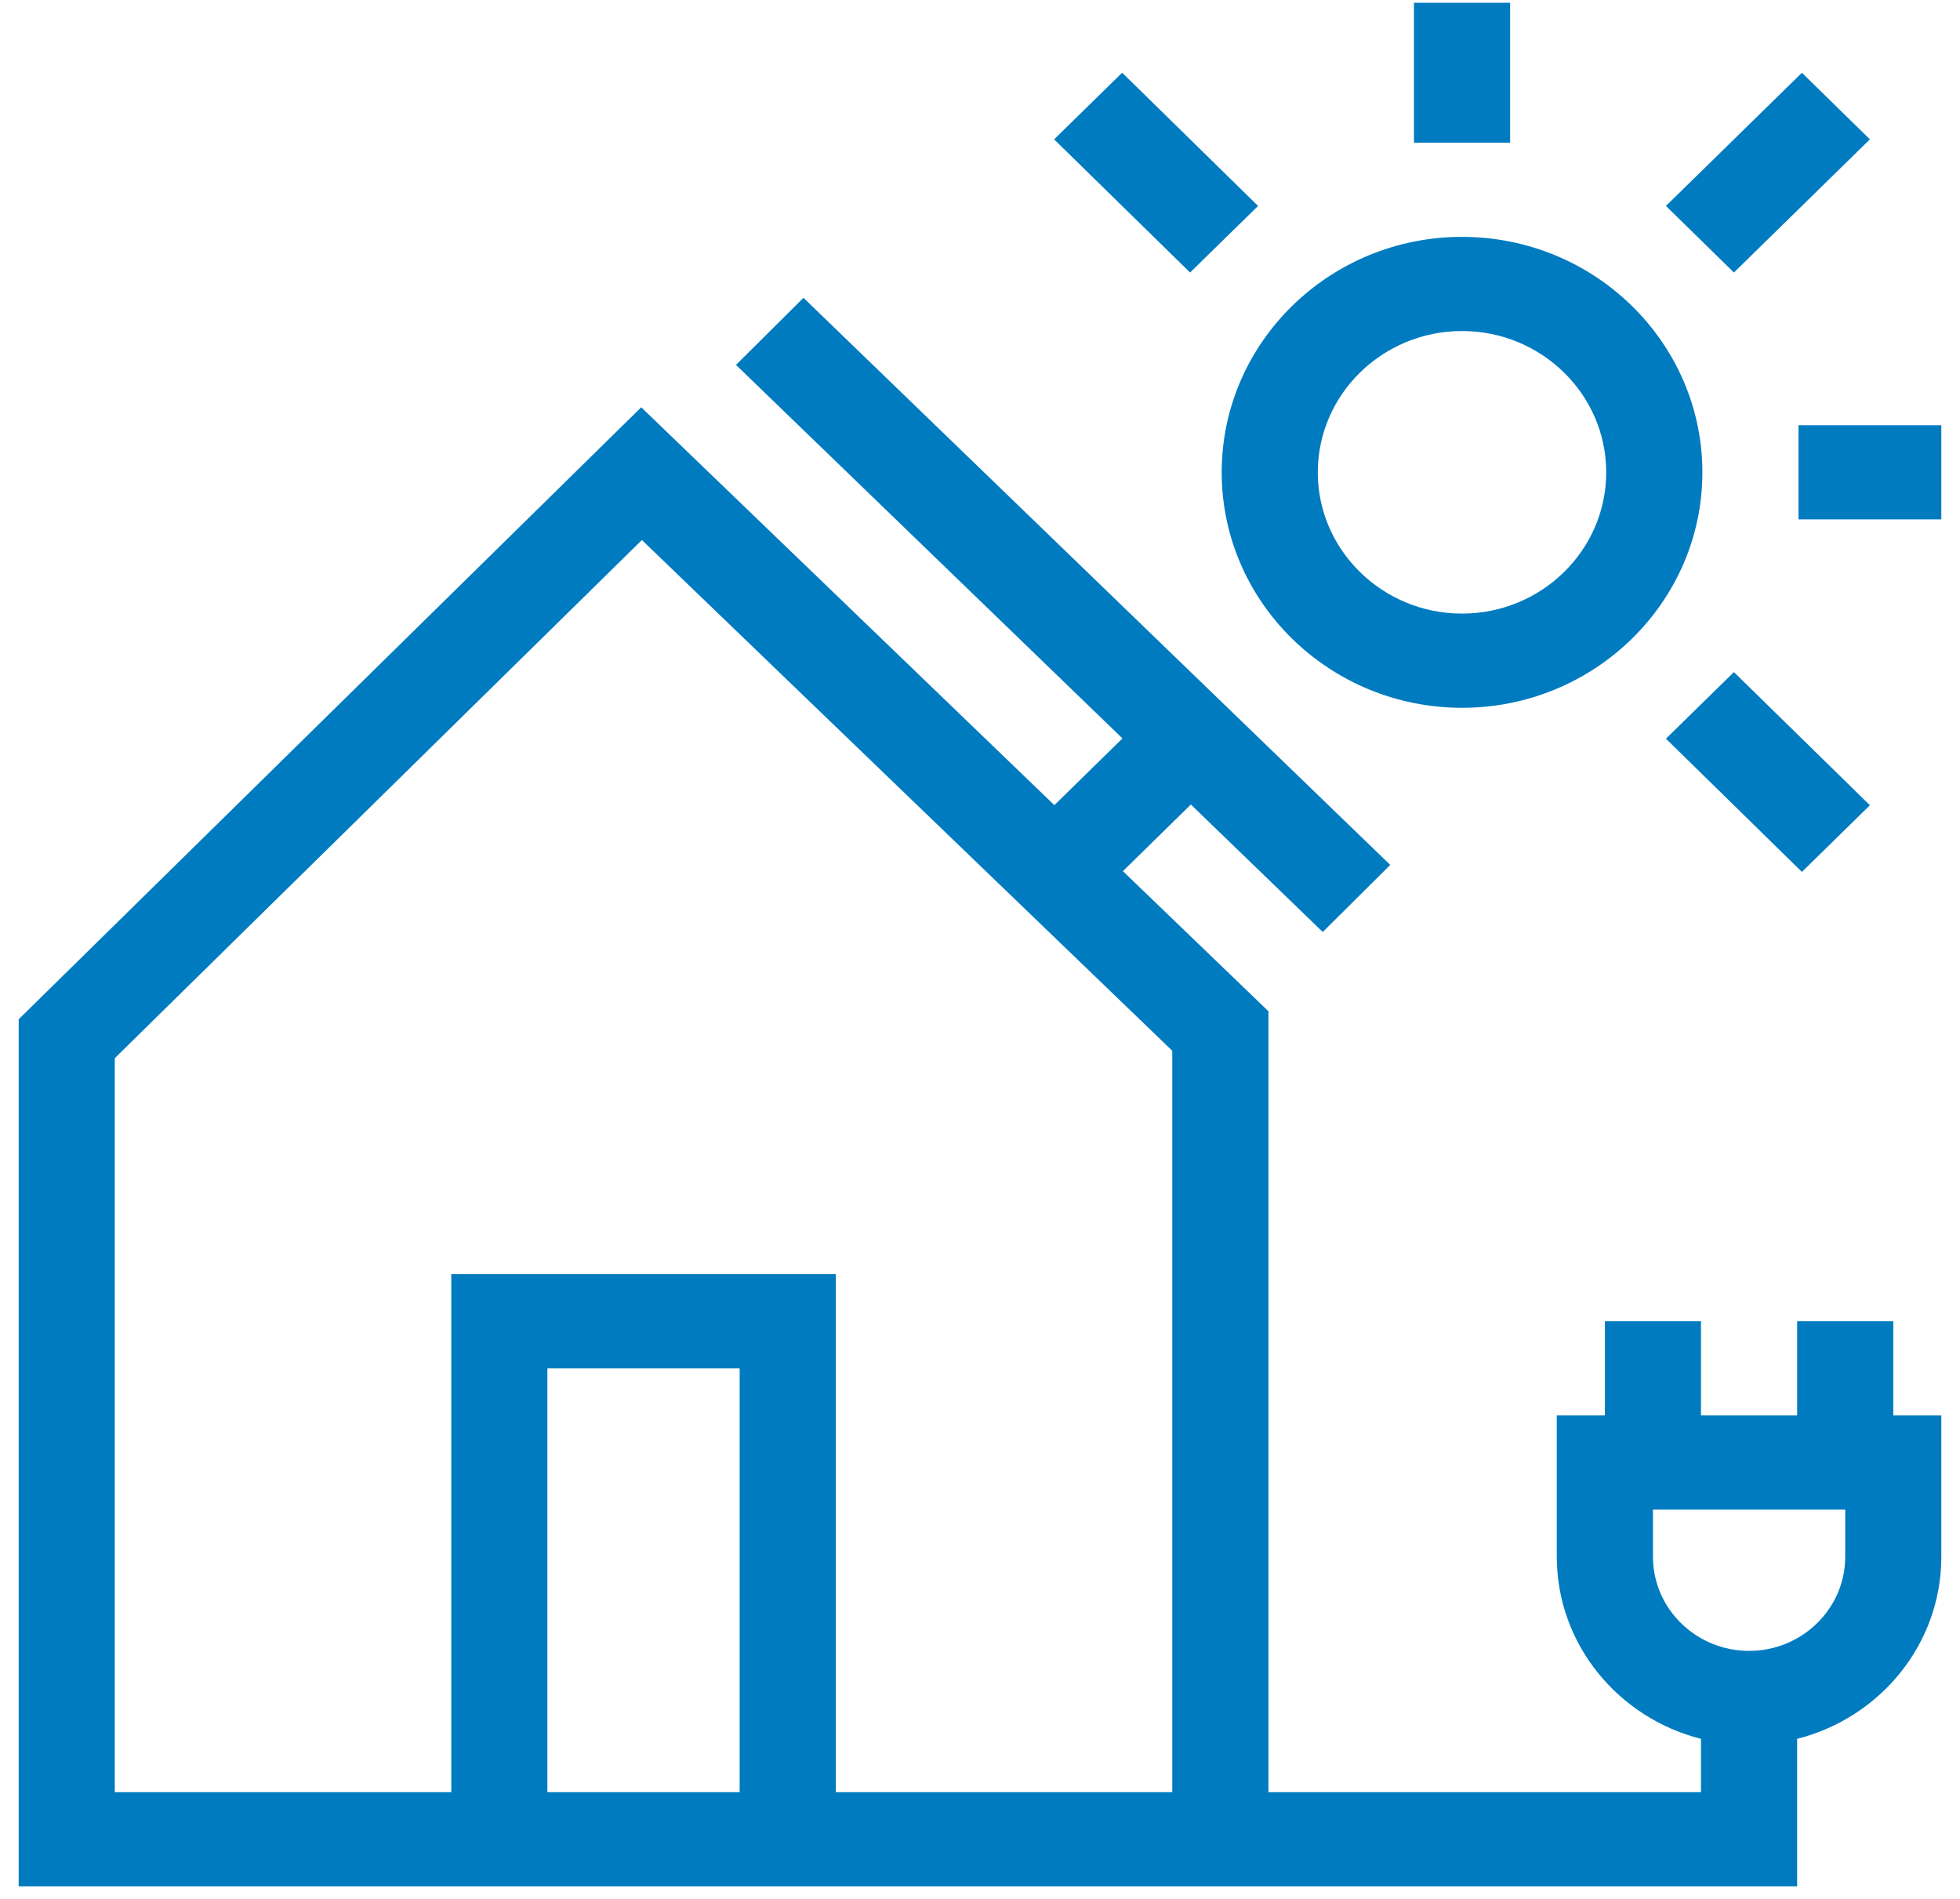 <svg width="32" height="31" viewBox="0 0 32 31" fill="none" xmlns="http://www.w3.org/2000/svg">
<path d="M23.87 11.555C26.033 11.555 27.794 9.83 27.794 7.711C27.794 5.591 26.033 3.867 23.87 3.867C21.706 3.867 19.946 5.591 19.946 7.711C19.946 9.83 21.706 11.555 23.87 11.555ZM23.87 5.404C25.168 5.404 26.224 6.439 26.224 7.711C26.224 8.982 25.168 10.017 23.87 10.017C22.572 10.017 21.515 8.982 21.515 7.711C21.515 6.439 22.572 5.404 23.87 5.404ZM24.655 2.329H23.085V0.045H24.655V2.329ZM31.695 6.942V8.479H29.363V6.942H31.695ZM28.309 4.449L27.199 3.362L29.419 1.188L30.529 2.275L28.309 4.449ZM19.43 4.449L17.21 2.275L18.321 1.187L20.54 3.362L19.43 4.449L19.43 4.449ZM27.199 12.059L28.309 10.972L30.529 13.146L29.419 14.234L27.199 12.059ZM30.911 21.57H29.341V23.107H27.771V21.57H26.202V23.107H25.417V25.414C25.417 26.843 26.42 28.045 27.771 28.387V29.257H20.709V16.509L18.333 14.222L19.443 13.134L21.596 15.215L22.698 14.12L13.118 4.862L12.016 5.957L18.326 12.055L17.214 13.144L10.469 6.649L0.305 16.64V30.795H29.341V28.387C30.693 28.045 31.695 26.843 31.695 25.414V23.107H30.911V21.57ZM12.076 29.257H8.937V22.339H12.076V29.257ZM19.139 29.257H13.646V20.801H7.368V29.257H1.874V17.275L10.48 8.816L19.139 17.154V29.257ZM30.126 25.414C30.126 26.261 29.422 26.951 28.556 26.951C27.691 26.951 26.987 26.261 26.987 25.414V24.645H30.126V25.414Z" fill="#007BC0"/>
</svg>
